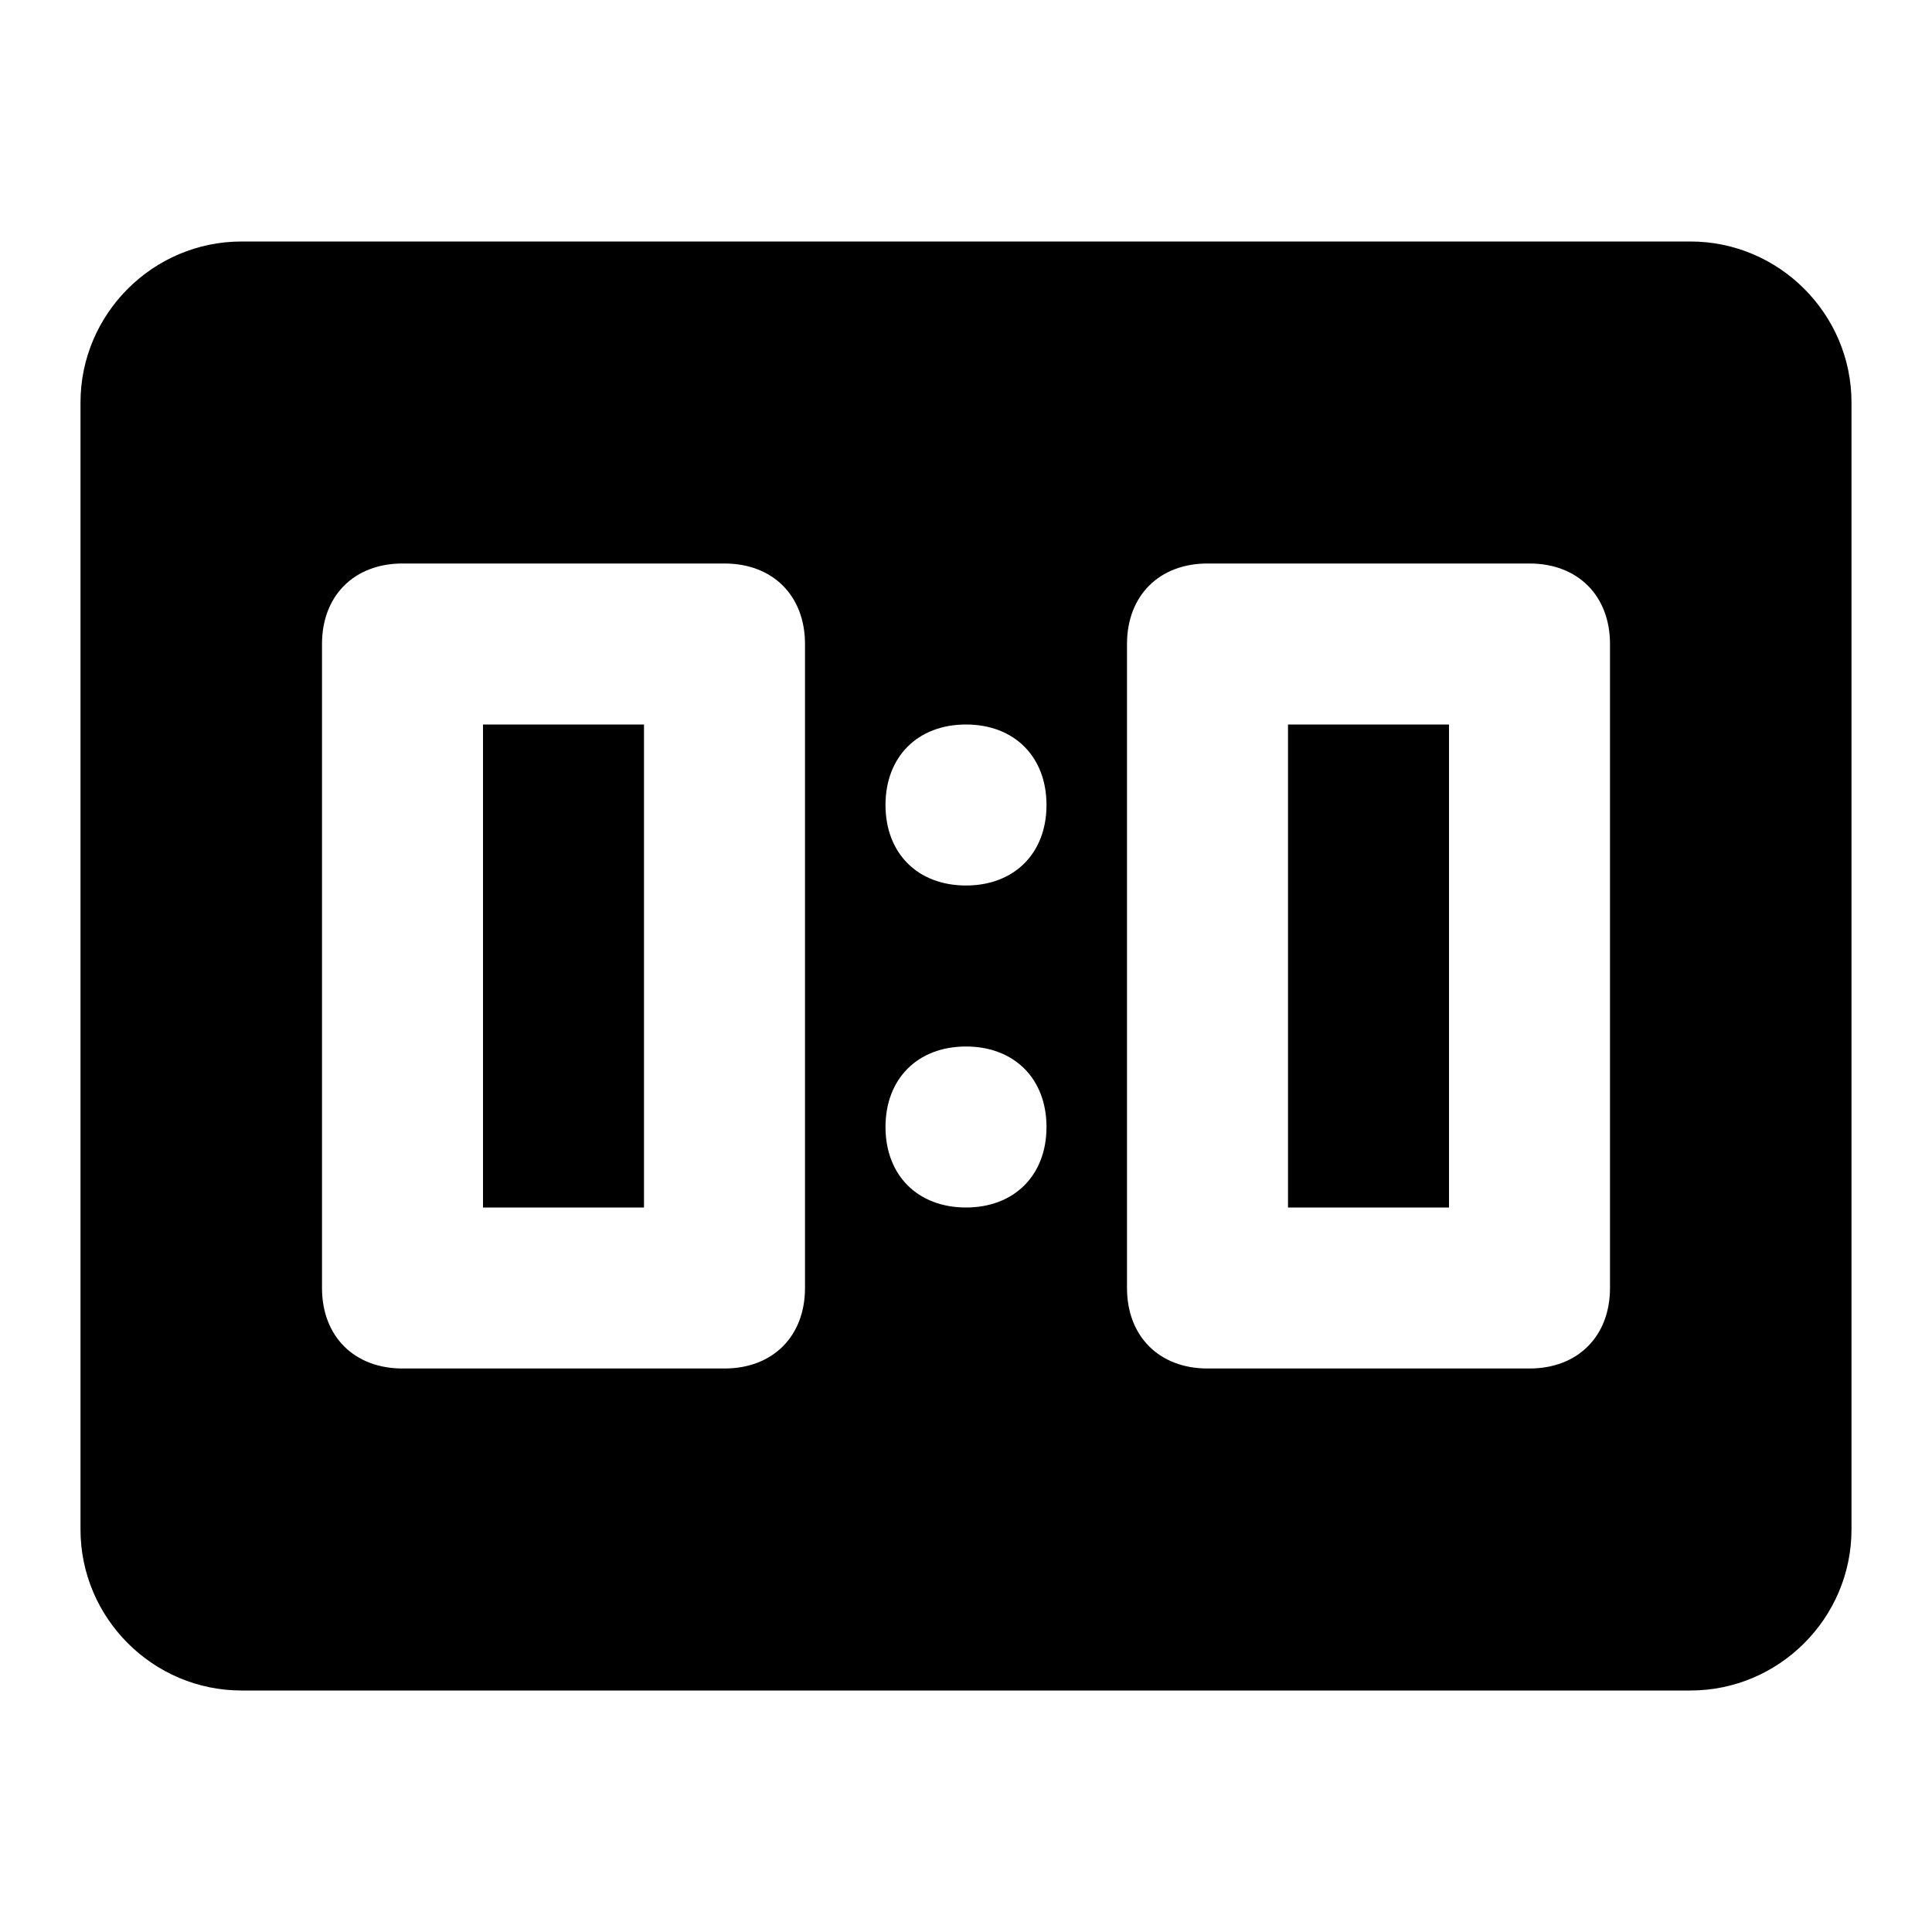 <svg xmlns="http://www.w3.org/2000/svg" viewBox="0 0 24 24"><path d="M6 9H8V15H6V9M16 9H18V15H16V9M21 3C22.1 3 23 3.9 23 5V19C23 20.1 22.1 21 21 21H3C1.9 21 1 20.1 1 19V5C1 3.9 1.9 3 3 3H21M5 7C4.4 7 4 7.4 4 8V16C4 16.6 4.4 17 5 17H9C9.6 17 10 16.6 10 16V8C10 7.4 9.6 7 9 7H5M15 7C14.4 7 14 7.4 14 8V16C14 16.6 14.4 17 15 17H19C19.6 17 20 16.6 20 16V8C20 7.4 19.6 7 19 7H15M12 11C12.6 11 13 10.6 13 10C13 9.4 12.6 9 12 9C11.4 9 11 9.4 11 10C11 10.6 11.4 11 12 11M12 15C12.6 15 13 14.6 13 14C13 13.4 12.6 13 12 13C11.4 13 11 13.4 11 14C11 14.6 11.4 15 12 15Z"/></svg>